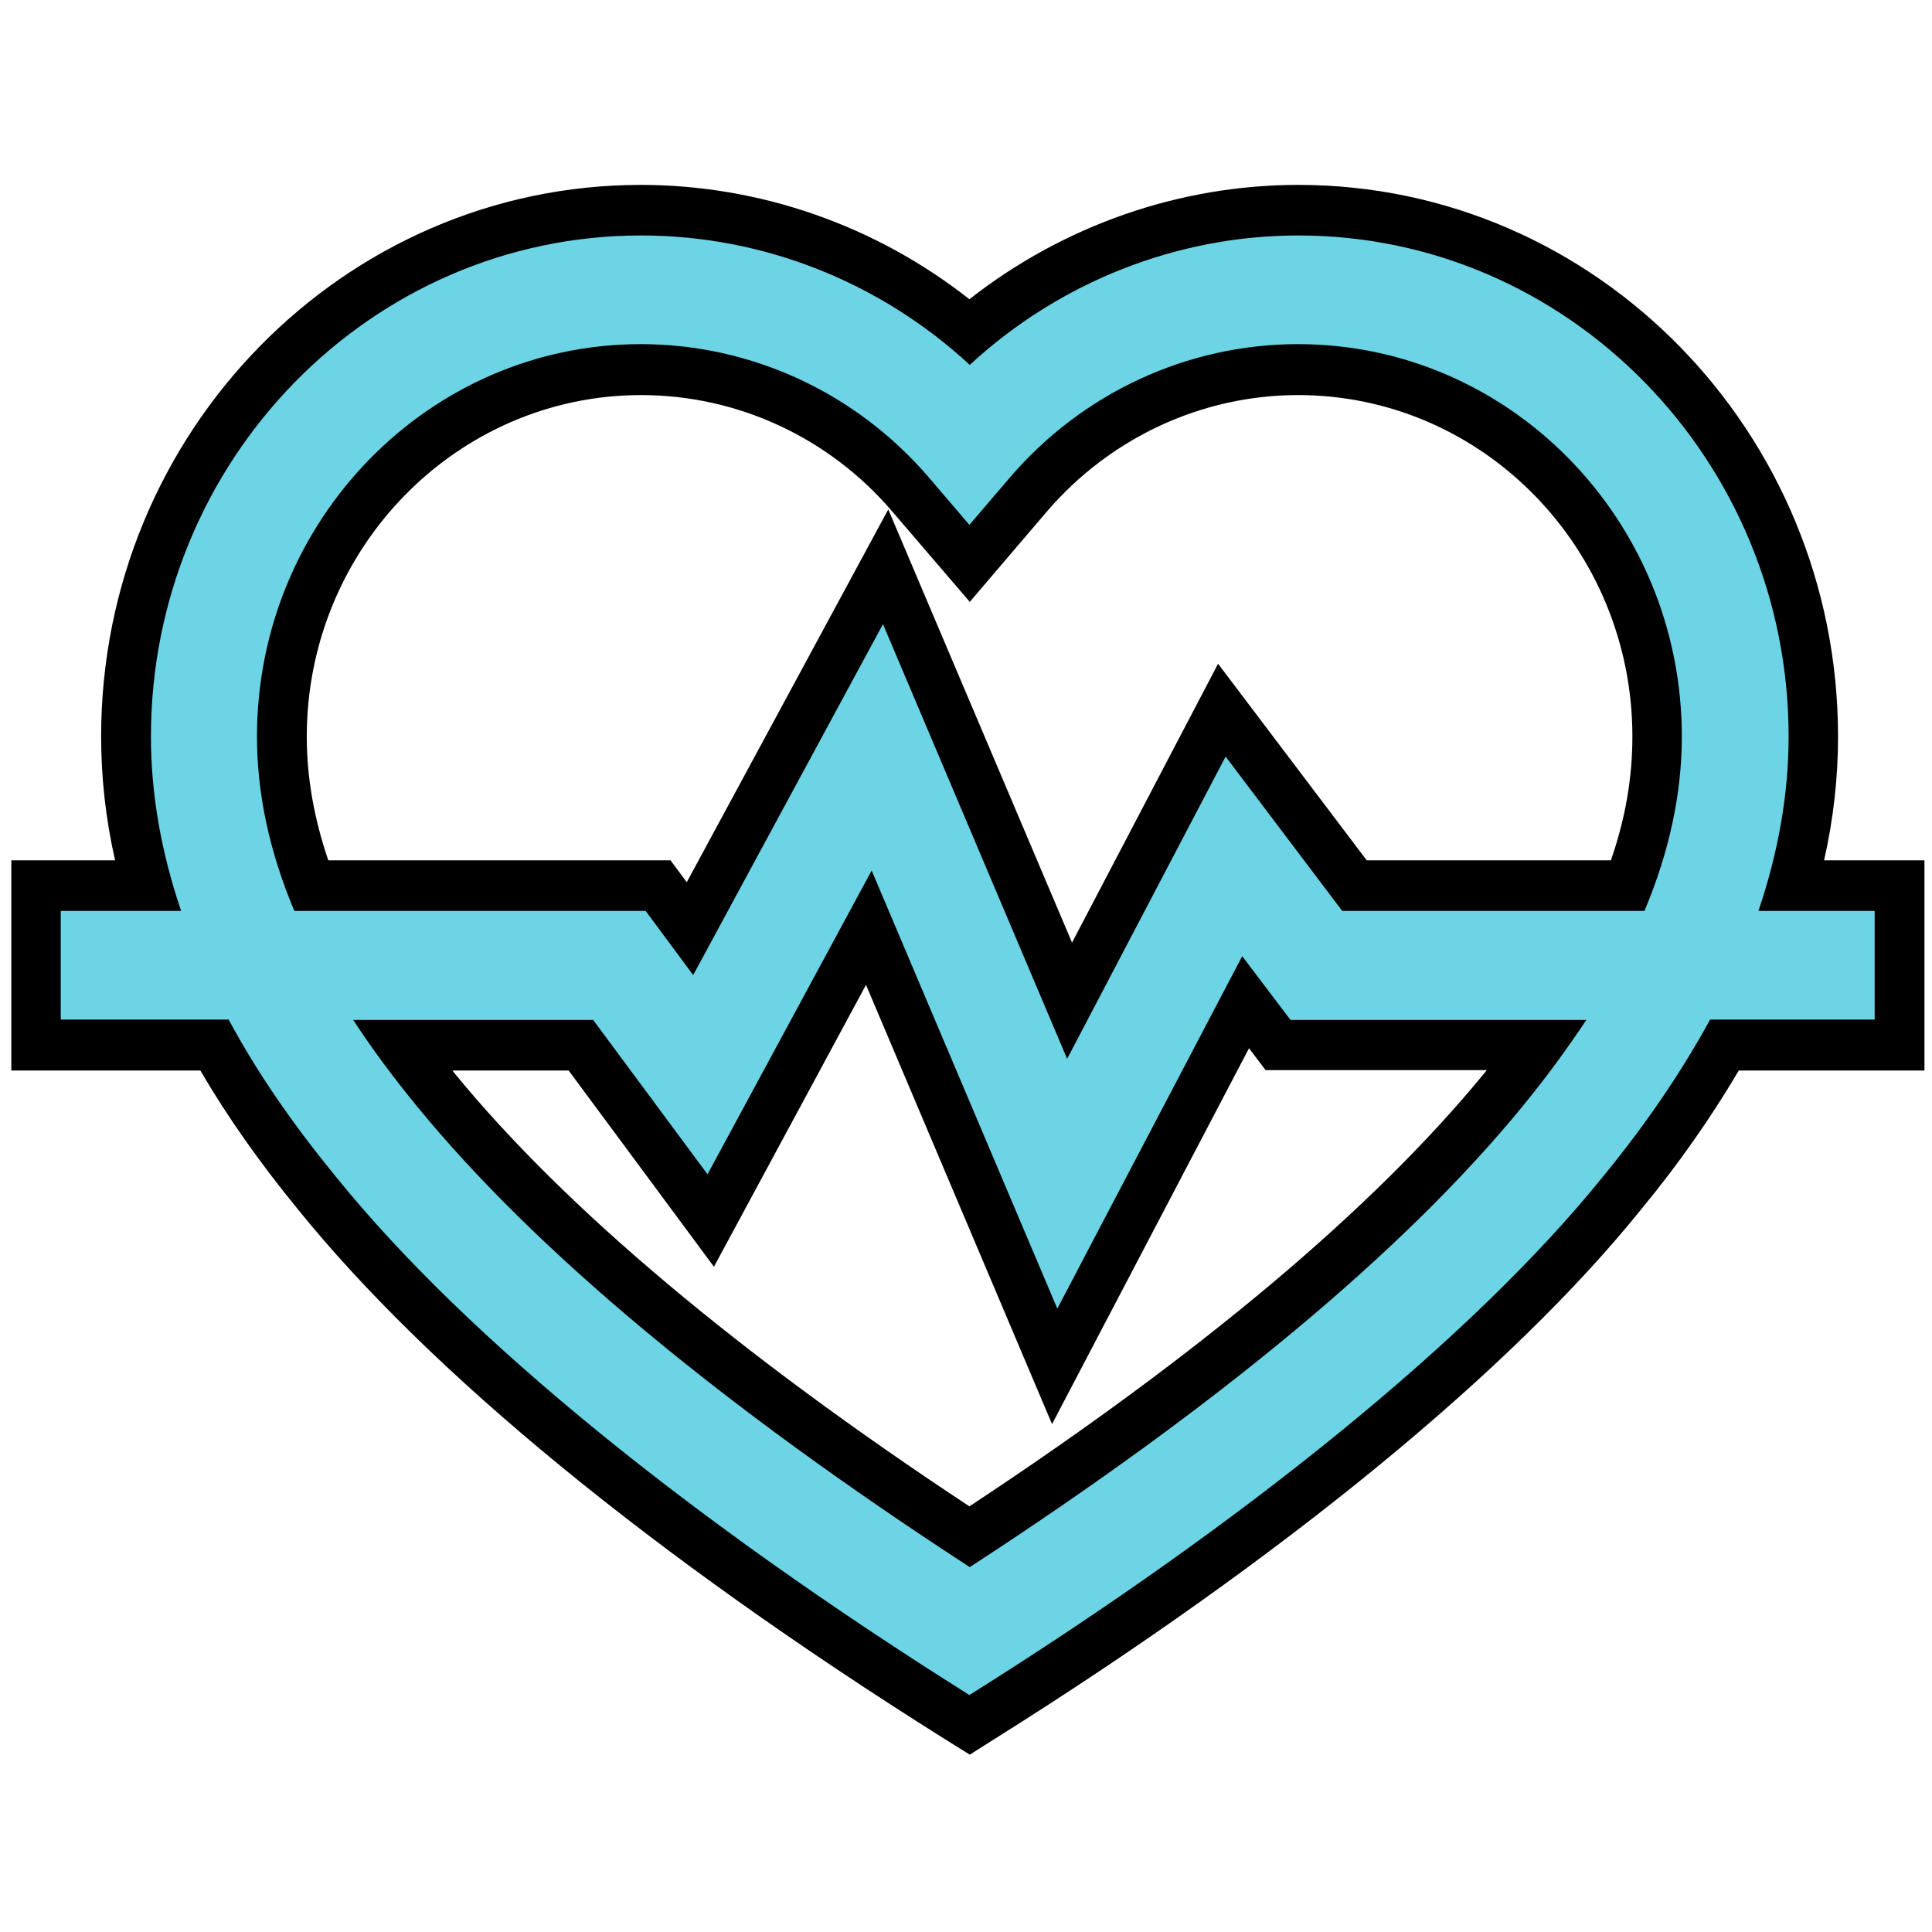 <?xml version="1.0" encoding="utf-8"?>
<!-- Generator: Adobe Illustrator 25.2.3, SVG Export Plug-In . SVG Version: 6.00 Build 0)  -->
<svg version="1.1" id="Capa_1" xmlns="http://www.w3.org/2000/svg" xmlns:xlink="http://www.w3.org/1999/xlink" x="0px" y="0px"
	 viewBox="0 0 512 512" style="enable-background:new 0 0 512 512;" xml:space="preserve">
<path d="M250.1,460.7c-77-48.4-136.2-96.9-171.3-140.4c-9.9-12.1-18.6-24.4-25.7-36.6H3V228h27.5c-2.5-11-3.7-22-3.7-32.8
	C26.8,114.6,91,49,169.8,49c31.5,0,62.2,10.7,87.1,30.3C281.9,59.7,312.6,49,344.1,49c78.9,0,143,65.6,143,146.2
	c0,10.8-1.2,21.8-3.7,32.8H510v55.7h-49.2c-7.2,12.2-15.8,24.6-25.8,36.7c-34.6,43-95.5,92.8-171.2,140.3L257,465L250.1,460.7z
	 M120.6,284.6c29.2,35.6,75.1,74.2,136.3,114.6c61.3-40.4,107.1-79,136.3-114.6c0.3-0.3,0.5-0.6,0.8-1h-58.6l-4.4-5.8l-52.2,99.6
	L229.5,261l-40.3,74.7l-38.5-52h-30.8C120.1,284,120.4,284.3,120.6,284.6z M284.1,249.8l38.7-73.9l39.4,52.1h64.7
	c3.9-11.2,5.7-22,5.7-32.8c0-49.9-39.7-90.5-88.6-90.5c-25.5,0-49.8,11.3-66.6,30.9L257,159.5l-20.5-23.9
	c-16.8-19.7-41.1-30.9-66.6-30.9c-48.8,0-88.6,40.6-88.6,90.5c0,10.8,1.9,21.6,5.7,32.8h90.7l4.3,5.8l53.4-98.8L284.1,249.8z"/>
<path d="M253.5,455c-76.4-48-135.1-96-169.6-138.9c-10.6-13-19.7-26.1-27-39.1H9.6v-42.2H39c-3.7-13.3-5.6-26.6-5.6-39.5
	c0-76.9,61.2-139.5,136.5-139.5c31.9,0,62.6,11.4,87.1,32.2c24.5-20.8,55.2-32.2,87.1-32.2c75.2,0,136.5,62.6,136.5,139.5
	c0,13-1.9,26.2-5.6,39.5h28.5v42.2h-46.4c-7.3,13-16.4,26.1-27.1,39.1c-34.2,42.5-94.5,91.8-169.6,138.9l-3.4,2.2L253.5,455z
	 M106.3,276.9c2.9,4,6,8,9.3,12c30.2,36.9,77.8,76.6,141.4,118.3c63.6-41.7,111.2-81.5,141.4-118.3c3.3-4,6.4-8,9.3-12h-68.9
	l-8.6-11.4l-50.6,96.5l-49.3-116.3l-41.9,77.6l-34.4-46.4H106.3z M283.5,265.2l40.4-77l35.2,46.5h72.5c5.2-13.5,7.7-26.5,7.7-39.5
	c0-53.6-42.7-97.2-95.1-97.2c-27.4,0-53.5,12.1-71.6,33.2L257,149.3l-15.5-18.1c-18.1-21.1-44.2-33.2-71.6-33.2
	c-52.5,0-95.1,43.6-95.1,97.2c0,13,2.5,26,7.7,39.5h92l8.4,11.4l51.8-95.9L283.5,265.2z"/>
<path style="fill:#6CD4E5;" d="M496.9,241.4H466c5.3-15.6,8-31.1,8-46.2c0-73.2-58.3-132.8-129.9-132.8c-32.3,0-63.4,12.4-87.1,34.3
	c-23.8-22-54.8-34.3-87.1-34.3C98.2,62.4,40,122,40,195.2c0,15.2,2.7,30.6,8,46.2H16.1v28.8h44.5c7.4,13.8,16.9,27.6,28.3,41.5
	c34.9,43.3,95.1,91.7,168,137.5c72.7-45.6,133.4-94.6,168-137.5c11.4-13.9,20.8-27.8,28.3-41.5h43.6V241.4z M68.1,195.2
	c0-57.3,45.6-104,101.7-104c29.3,0,57.2,12.9,76.5,35.5l10.6,12.4l10.6-12.4c19.3-22.6,47.2-35.5,76.5-35.5
	c56.1,0,101.7,46.6,101.7,104c0,15.1-3.3,30.5-9.9,46.2h-80.1l-30.9-40.9l-42,80.1L234,165.4l-50.3,93l-12.6-17H78
	C71.4,225.7,68.1,210.3,68.1,195.2L68.1,195.2z M403.4,293.3c-31.2,38.1-80.4,79.1-146.4,122c-66-42.9-115.2-83.9-146.4-122
	c-6.4-7.8-12.1-15.5-17-23h63.6l30.3,40.9l43.5-80.5l49.2,116.1l49-93.4l12.8,16.9h78.4C415.4,277.8,409.8,285.5,403.4,293.3
	L403.4,293.3z"/>
</svg>
